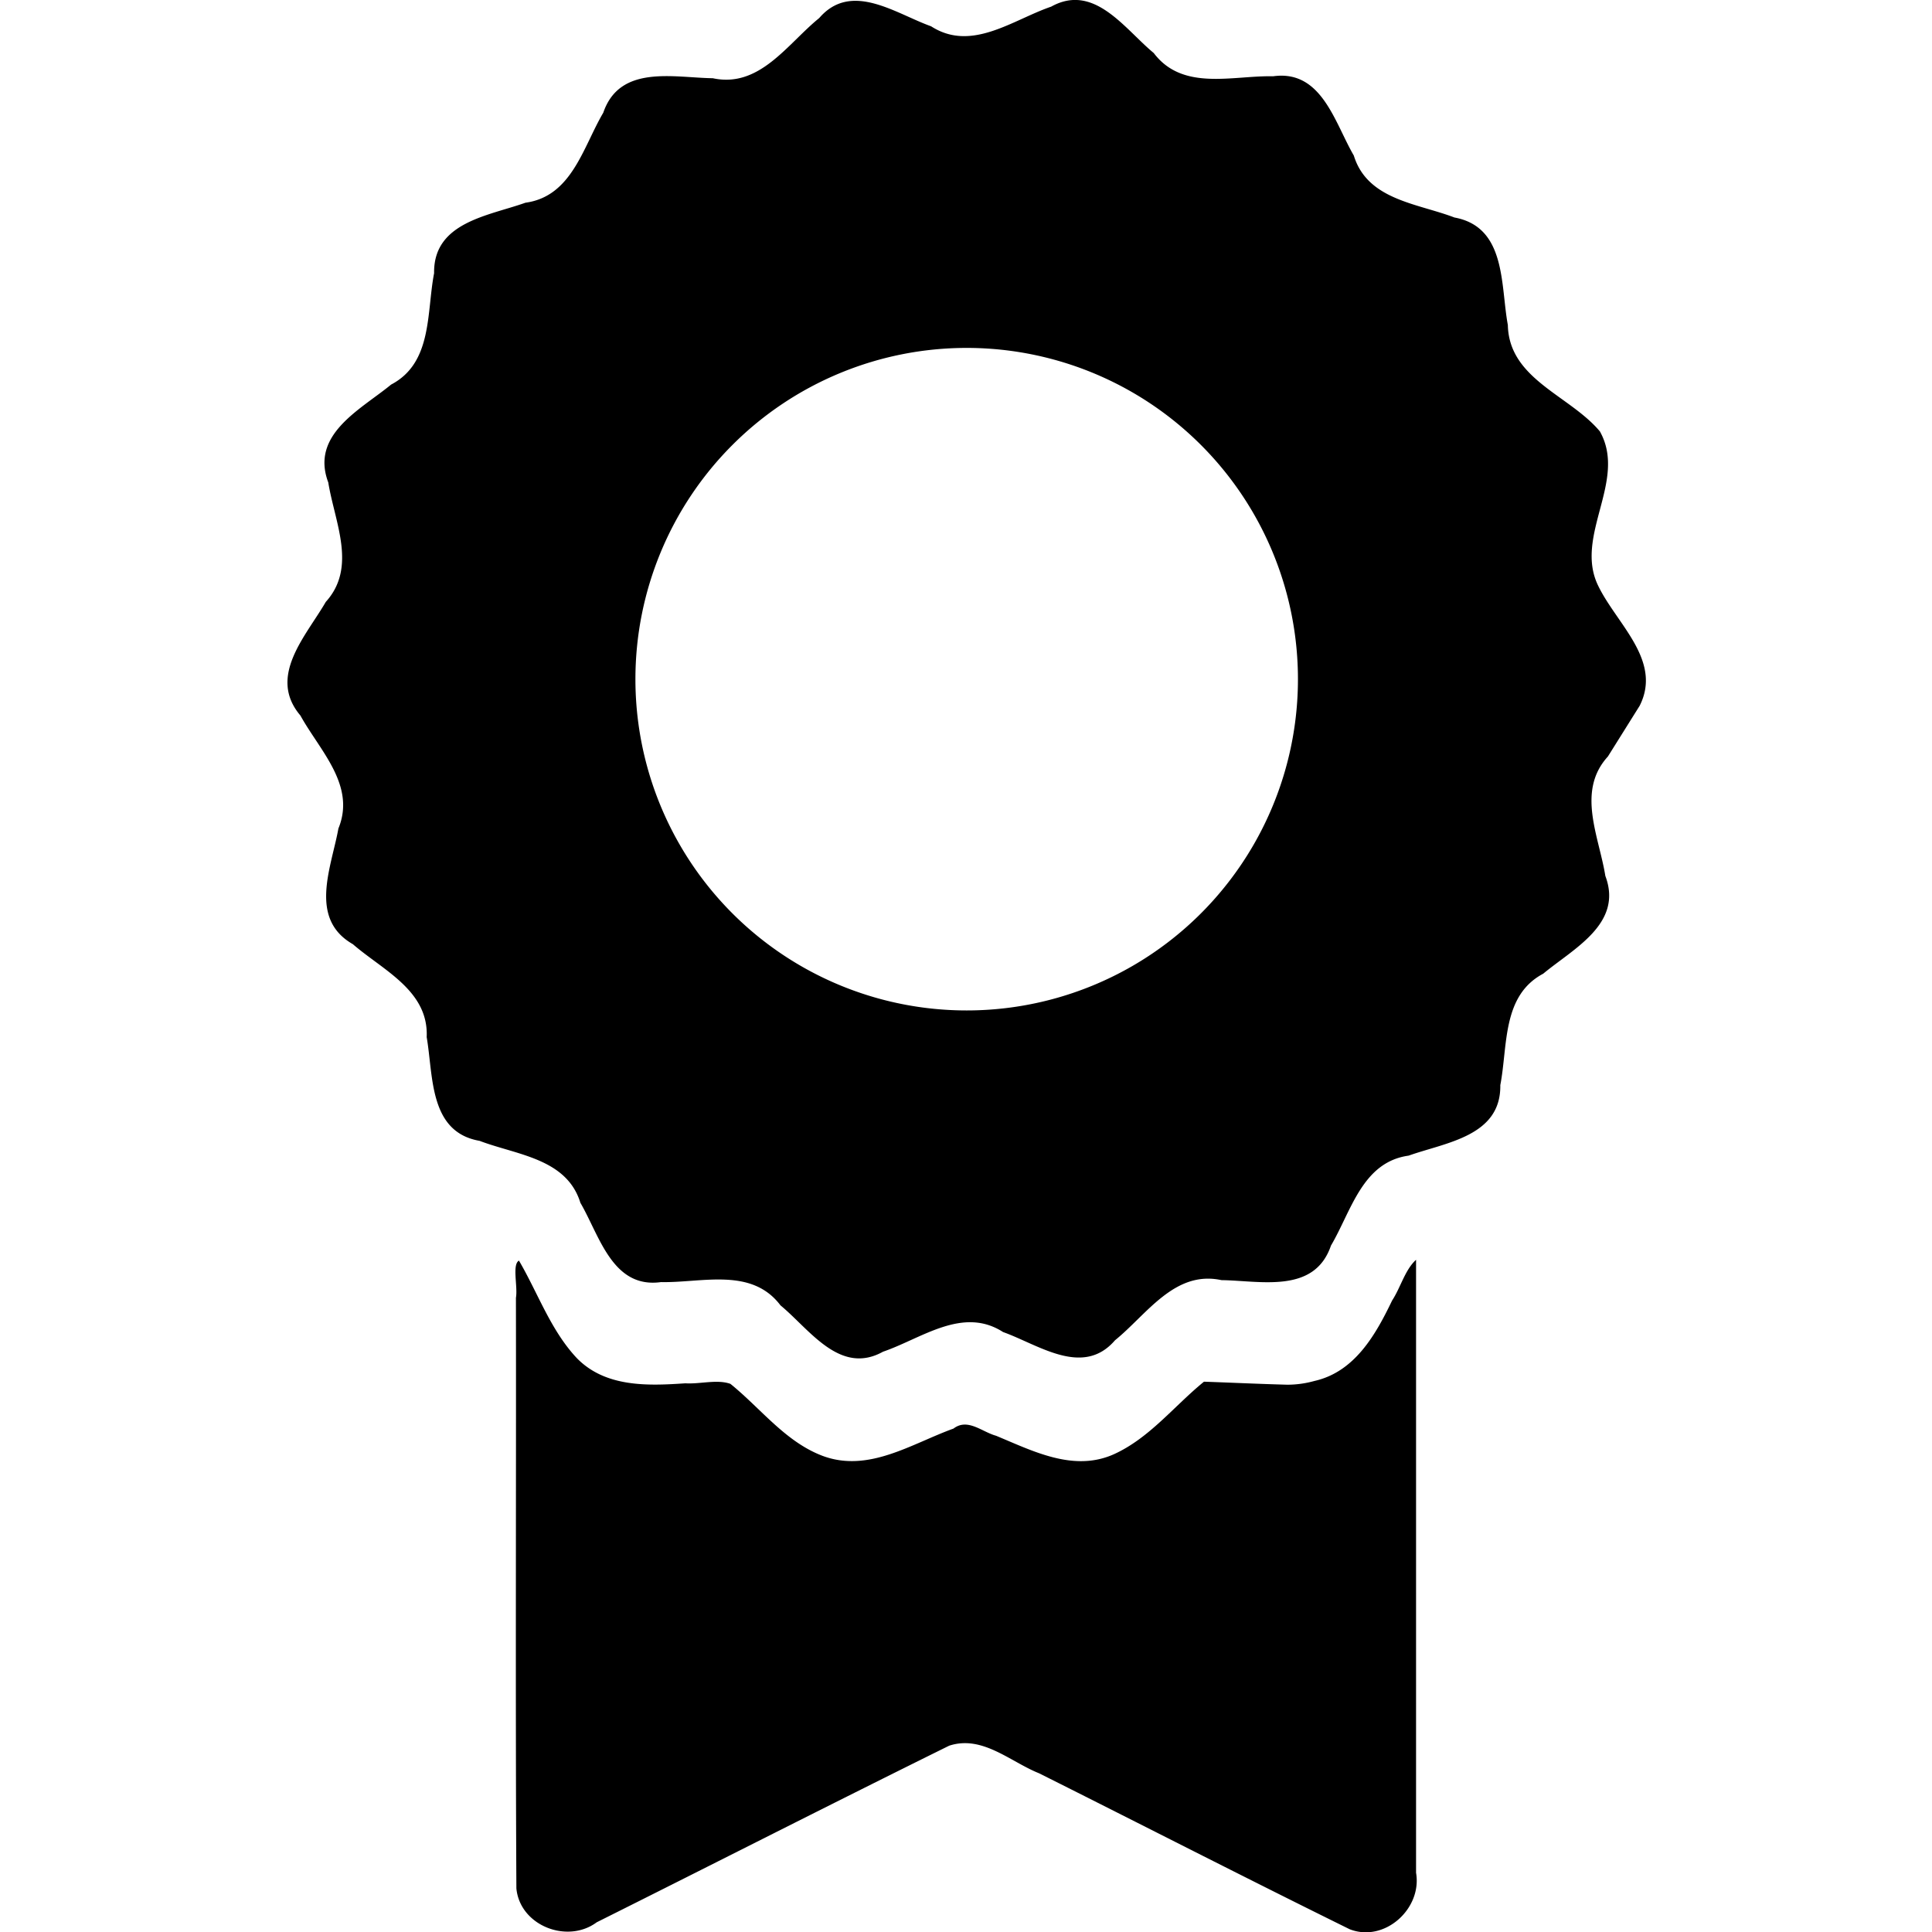 <svg xmlns="http://www.w3.org/2000/svg" viewBox="0 0 512 512">
  <path d="M341.102 366.96c-7.346-.194-14.69-.544-22.035-.798-7.93 6.451-14.463 14.983-23.923 19.247-10.654 4.74-21.391-.866-31.188-4.924-3.755-1.029-7.509-4.753-11.264-1.9-11.103 4.006-22.493 11.786-34.695 7.235-9.881-3.734-16.4-12.607-24.432-19.084-3.539-1.262-8.034.107-11.94-.145-9.956.682-21.145 1.105-28.738-6.653-6.94-7.368-10.299-17.217-15.36-25.869-1.867 1.064-.264 6.944-.798 9.858.08 52.172-.159 104.355.119 156.521.949 9.884 13.509 14.754 21.276 8.985 31.152-15.57 62.19-31.387 93.413-46.803 8.791-2.886 16.141 4.23 23.827 7.308 27.454 13.742 54.778 27.764 82.314 41.33 9.253 3.607 19.246-5.439 17.594-14.963V333.858c-2.933 2.639-4.096 7.364-6.352 10.802-4.362 9.084-9.915 18.922-20.61 21.317a26.813 26.813 0 01-7.208.985M284.666-.008c-1.926.043-3.95.578-6.094 1.77-10.234 3.5-21.1 12.114-31.822 5.207-9.383-3.344-21.138-12.064-29.656-2.176-8.423 6.817-15.77 18.626-28.201 15.937-10.333-.132-24.634-3.711-29.021 9.146-5.381 9.118-8.309 22.167-20.623 23.846-9.785 3.496-24.418 5.141-24.207 18.684-2.021 10.417-.378 23.733-11.391 29.51-8.087 6.647-21.46 13.166-16.652 25.941 1.685 10.502 7.692 22.435-.66 31.65-5.242 9.055-15.52 19.74-6.729 30.113 5.122 9.29 14.773 18.479 10.073 29.942-1.856 10.299-7.996 23.886 3.836 30.66 7.986 6.93 20.113 12.284 19.558 24.63 1.779 10.29.596 25.158 14.018 27.483 9.846 3.75 23.096 4.642 26.717 16.424 5.074 8.675 8.48 22.802 21.369 21.008 10.82.235 23.955-4.026 31.658 6.166 7.702 6.343 15.743 18.639 27.176 12.281 10.235-3.501 21.1-12.11 31.822-5.205 9.383 3.343 21.138 12.064 29.656 2.176 8.423-6.817 15.77-18.626 28.201-15.938 10.333.132 24.636 3.71 29.024-9.148 5.38-9.108 8.293-22.136 20.584-23.844 9.81-3.493 24.503-5.103 24.297-18.684 2.011-10.428.398-23.705 11.37-29.533 8.014-6.666 21.25-13.223 16.464-25.918-1.677-10.497-7.713-22.448.678-31.64l8.426-13.458c6.049-12.034-6.178-21.726-11.025-31.844-6.408-13.229 7.806-27.78.477-40.852-7.992-9.563-24.091-13.806-24.391-28.193-1.967-10.554-.351-25.97-14.157-28.496-9.832-3.765-23.056-4.622-26.666-16.42-5.074-8.675-8.48-22.8-21.369-21.006-10.82-.236-23.953 4.026-31.656-6.166-6.258-5.154-12.741-14.237-21.084-14.053zM256.18 92.201a87.788 87.788 0 0187.789 87.787 87.788 87.788 0 01-87.789 87.789 87.788 87.788 0 01-87.787-87.789 87.788 87.788 0 0187.787-87.787z"/>
</svg>
